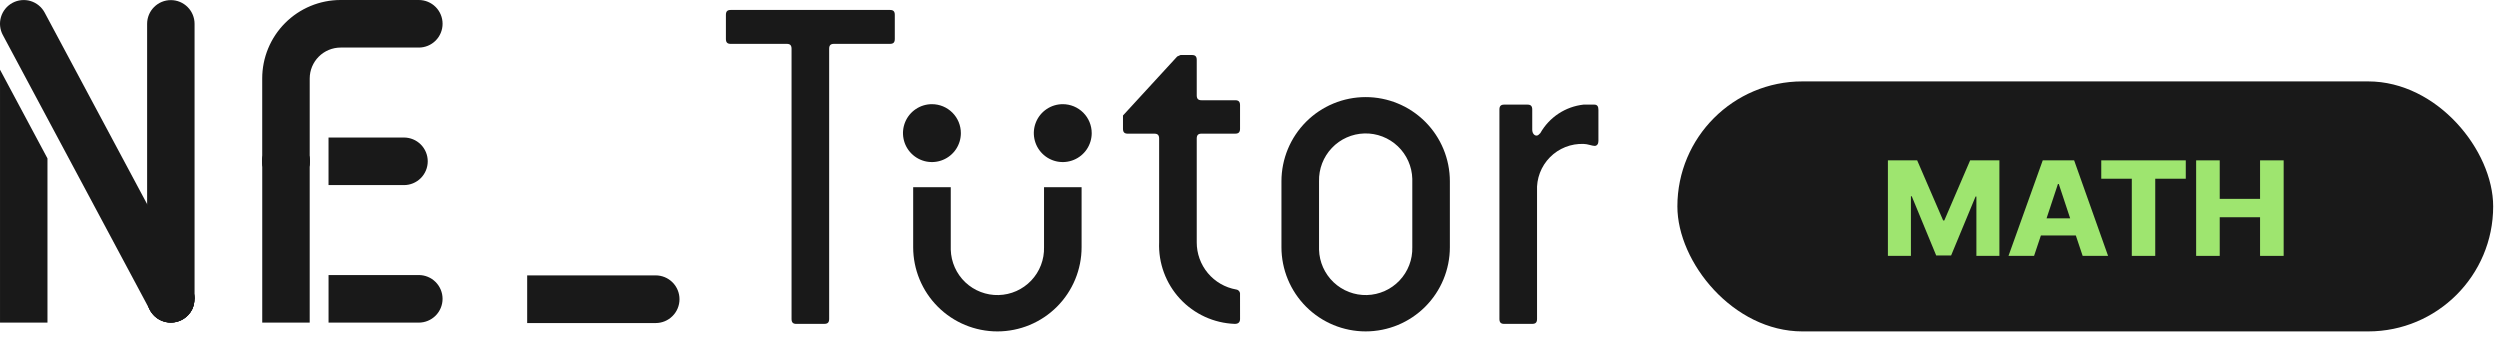 <svg width="190" height="26" viewBox="0 0 190 26" fill="none" xmlns="http://www.w3.org/2000/svg">
<path d="M40.065 24.552H49.83C50.311 24.552 50.772 24.361 51.111 24.021C51.451 23.682 51.642 23.221 51.642 22.74C51.642 22.26 51.451 21.799 51.111 21.459C50.772 21.12 50.311 20.929 49.83 20.929H40.065V24.552Z" fill="#191919"/>
<path d="M14.787 22.712V1.812C14.787 1.334 14.598 0.875 14.259 0.537C13.921 0.198 13.462 0.008 12.984 0.008C12.506 0.008 12.047 0.198 11.709 0.537C11.37 0.875 11.181 1.334 11.181 1.812V22.712C11.18 23.012 11.254 23.306 11.396 23.57L11.422 23.615C11.426 23.623 11.43 23.631 11.435 23.638C11.439 23.645 11.443 23.652 11.447 23.658C11.614 23.931 11.851 24.155 12.133 24.307C12.415 24.458 12.732 24.532 13.052 24.519C13.372 24.507 13.683 24.41 13.953 24.238C14.223 24.065 14.442 23.824 14.588 23.539L14.592 23.529L14.604 23.505L14.614 23.486L14.621 23.469L14.634 23.442V23.433L14.649 23.4C14.67 23.347 14.689 23.293 14.704 23.238C14.704 23.225 14.713 23.212 14.716 23.198L14.726 23.163V23.149L14.732 23.122L14.736 23.096V23.083C14.761 22.964 14.774 22.843 14.774 22.721" fill="#191919"/>
<path d="M23.537 12.259C23.537 11.781 23.346 11.322 23.008 10.984C22.67 10.646 22.211 10.456 21.733 10.456C21.255 10.456 20.796 10.646 20.458 10.984C20.119 11.322 19.93 11.781 19.93 12.259V24.517H23.537V12.259Z" fill="#191919"/>
<path d="M14.787 22.712V22.666C14.78 22.383 14.707 22.106 14.573 21.856L11.181 15.513L3.392 0.953C3.28 0.744 3.128 0.56 2.945 0.41C2.762 0.26 2.551 0.148 2.324 0.079C2.097 0.011 1.859 -0.012 1.624 0.012C1.388 0.035 1.159 0.105 0.95 0.217C0.742 0.329 0.557 0.481 0.407 0.664C0.257 0.848 0.145 1.059 0.077 1.286C0.008 1.512 -0.015 1.75 0.009 1.986C0.033 2.222 0.102 2.45 0.214 2.659L11.395 23.564L11.421 23.609C11.424 23.617 11.428 23.625 11.434 23.632C11.437 23.639 11.441 23.646 11.445 23.652C11.486 23.717 11.53 23.779 11.578 23.839C11.616 23.887 11.657 23.932 11.701 23.975C11.713 23.986 11.72 23.997 11.732 24.006C11.778 24.052 11.832 24.093 11.88 24.134L11.903 24.153C11.957 24.193 12.012 24.229 12.069 24.262L12.095 24.277C12.155 24.312 12.218 24.343 12.284 24.369L12.297 24.376C12.515 24.466 12.748 24.512 12.983 24.513C13.149 24.512 13.314 24.488 13.473 24.442L13.514 24.429C13.572 24.411 13.633 24.389 13.693 24.364L13.752 24.336C13.78 24.323 13.806 24.313 13.832 24.298C13.858 24.283 13.87 24.274 13.889 24.263C13.927 24.241 13.963 24.216 13.998 24.193C14.034 24.17 14.072 24.143 14.105 24.115C14.139 24.087 14.169 24.059 14.2 24.031C14.232 24.003 14.265 23.974 14.294 23.942C14.323 23.91 14.354 23.872 14.383 23.837C14.411 23.802 14.434 23.778 14.456 23.746C14.504 23.677 14.548 23.606 14.586 23.531L14.591 23.521L14.604 23.497L14.613 23.478L14.62 23.461L14.633 23.434V23.425L14.648 23.392C14.669 23.339 14.688 23.285 14.704 23.23C14.704 23.217 14.711 23.204 14.716 23.19L14.725 23.155V23.141L14.73 23.114L14.736 23.088V23.075C14.76 22.956 14.773 22.835 14.773 22.713" fill="#191919"/>
<path d="M3.608 12.039L0.001 5.296V24.517H3.608V12.039Z" fill="#191919"/>
<path d="M30.701 10.452H24.968V14.067H30.701C31.18 14.067 31.64 13.877 31.979 13.538C32.318 13.199 32.508 12.739 32.508 12.259C32.508 11.78 32.318 11.32 31.979 10.981C31.64 10.642 31.18 10.452 30.701 10.452Z" fill="#191919"/>
<path d="M31.826 20.903H24.97V24.519H31.826C32.306 24.519 32.766 24.328 33.105 23.989C33.444 23.65 33.635 23.191 33.635 22.711C33.635 22.232 33.444 21.772 33.105 21.433C32.766 21.093 32.306 20.903 31.826 20.903Z" fill="#191919"/>
<path d="M11.182 15.514V22.714C11.182 23.013 11.256 23.308 11.399 23.571C11.408 23.587 11.415 23.602 11.425 23.617C11.428 23.625 11.432 23.633 11.438 23.64L11.45 23.661C11.49 23.725 11.534 23.788 11.582 23.847C11.598 23.867 11.617 23.885 11.633 23.903C11.649 23.921 11.681 23.96 11.709 23.986L11.735 24.015C11.749 24.03 11.768 24.044 11.784 24.058C11.82 24.09 11.855 24.122 11.893 24.151L11.905 24.161C11.959 24.201 12.015 24.237 12.072 24.27C12.08 24.276 12.088 24.28 12.097 24.284C12.134 24.305 12.173 24.324 12.213 24.341C12.236 24.354 12.261 24.366 12.286 24.377H12.296C12.364 24.405 12.434 24.429 12.505 24.449L12.536 24.458C12.683 24.496 12.834 24.515 12.986 24.515C13.153 24.515 13.318 24.491 13.477 24.446L13.512 24.435C13.575 24.415 13.637 24.393 13.697 24.368L13.754 24.342C13.803 24.32 13.854 24.294 13.896 24.267C13.938 24.24 13.967 24.222 14.002 24.199C14.037 24.176 14.075 24.148 14.11 24.121C14.143 24.094 14.174 24.065 14.204 24.036C14.212 24.03 14.219 24.024 14.226 24.017C14.251 23.995 14.275 23.972 14.3 23.947C14.323 23.922 14.358 23.879 14.386 23.847C14.415 23.815 14.438 23.787 14.46 23.755C14.508 23.687 14.552 23.615 14.591 23.54L14.595 23.531L14.607 23.506L14.617 23.487L14.624 23.471L14.637 23.444V23.434L14.652 23.401C14.674 23.349 14.691 23.294 14.707 23.24C14.707 23.226 14.716 23.213 14.72 23.2V23.195L14.729 23.16V23.147L14.735 23.121L14.739 23.094V23.081C14.764 22.962 14.777 22.841 14.777 22.719V22.673C14.769 22.39 14.696 22.113 14.562 21.863L11.182 15.514Z" fill="#191919"/>
<g style="mix-blend-mode:color">
<path d="M14.787 22.712C14.786 23.068 14.679 23.415 14.481 23.71C14.282 24.005 14.001 24.235 13.671 24.37C13.342 24.505 12.981 24.54 12.632 24.47C12.283 24.399 11.963 24.227 11.712 23.975C11.461 23.723 11.29 23.402 11.222 23.054C11.153 22.705 11.189 22.343 11.325 22.015C11.462 21.686 11.692 21.405 11.988 21.208C12.284 21.01 12.632 20.905 12.988 20.905C13.466 20.907 13.924 21.098 14.261 21.436C14.598 21.775 14.788 22.234 14.787 22.712Z" fill="#191919"/>
</g>
<path d="M19.928 12.259V5.966C19.927 5.183 20.081 4.408 20.379 3.685C20.678 2.961 21.116 2.304 21.669 1.75C22.221 1.196 22.878 0.756 23.6 0.456C24.323 0.156 25.098 0.001 25.881 0H31.828C32.308 0 32.768 0.19 33.107 0.529C33.446 0.868 33.636 1.328 33.636 1.808C33.636 2.287 33.446 2.747 33.107 3.086C32.768 3.425 32.308 3.615 31.828 3.615H25.884C25.261 3.617 24.664 3.865 24.225 4.306C23.785 4.746 23.538 5.343 23.538 5.966V12.259C23.538 12.737 23.348 13.196 23.009 13.534C22.671 13.873 22.212 14.062 21.734 14.062C21.256 14.062 20.797 13.873 20.459 13.534C20.12 13.196 19.93 12.737 19.93 12.259" fill="#191919"/>
<path d="M23.537 12.259C23.535 12.615 23.428 12.962 23.23 13.257C23.031 13.552 22.75 13.782 22.421 13.917C22.091 14.052 21.73 14.087 21.381 14.017C21.032 13.946 20.712 13.774 20.461 13.522C20.21 13.27 20.04 12.95 19.971 12.601C19.902 12.252 19.938 11.89 20.074 11.562C20.211 11.233 20.441 10.952 20.737 10.755C21.033 10.557 21.381 10.452 21.736 10.452C22.215 10.454 22.673 10.645 23.01 10.983C23.347 11.322 23.537 11.781 23.537 12.259Z" fill="#191919"/>
<g style="mix-blend-mode:color">
<path d="M23.537 12.258C23.535 12.614 23.429 12.961 23.23 13.256C23.032 13.552 22.75 13.781 22.421 13.917C22.092 14.052 21.73 14.087 21.382 14.017C21.033 13.947 20.713 13.775 20.462 13.523C20.21 13.271 20.04 12.95 19.971 12.601C19.902 12.252 19.938 11.89 20.074 11.562C20.21 11.233 20.441 10.952 20.737 10.755C21.033 10.557 21.381 10.452 21.736 10.452C22.215 10.454 22.672 10.645 23.01 10.983C23.347 11.322 23.537 11.78 23.537 12.258Z" fill="#191919"/>
</g>
<path d="M94.244 24.242C94.244 24.503 94.099 24.615 93.844 24.615C93.059 24.587 92.287 24.404 91.573 24.077C90.859 23.75 90.216 23.285 89.682 22.709C89.148 22.133 88.733 21.457 88.46 20.72C88.188 19.983 88.063 19.2 88.094 18.415V10.532C88.094 10.271 87.986 10.159 87.733 10.159H85.708C85.455 10.159 85.347 10.047 85.347 9.786V8.777L89.468 4.293L89.721 4.181H90.59C90.843 4.181 90.952 4.293 90.952 4.555V7.245C90.952 7.506 91.06 7.618 91.314 7.618H93.88C94.133 7.618 94.243 7.731 94.243 7.991V9.785C94.243 10.046 94.134 10.158 93.88 10.158H91.314C91.061 10.158 90.952 10.27 90.952 10.531V18.415C90.949 19.271 91.248 20.1 91.797 20.757C92.346 21.413 93.109 21.854 93.952 22.002C94.04 22.014 94.12 22.06 94.174 22.13C94.228 22.2 94.253 22.288 94.242 22.376L94.244 24.242Z" fill="#191919"/>
<path d="M82.97 10.117C82.97 10.552 82.841 10.977 82.6 11.339C82.358 11.701 82.014 11.983 81.612 12.149C81.21 12.316 80.768 12.36 80.341 12.275C79.915 12.19 79.522 11.98 79.215 11.672C78.907 11.365 78.698 10.973 78.613 10.546C78.528 10.119 78.571 9.677 78.738 9.275C78.904 8.873 79.186 8.529 79.548 8.288C79.91 8.046 80.335 7.917 80.77 7.917C81.059 7.917 81.345 7.974 81.612 8.084C81.879 8.195 82.122 8.357 82.326 8.561C82.53 8.766 82.692 9.008 82.803 9.275C82.913 9.542 82.97 9.828 82.97 10.117Z" fill="#191919"/>
<path d="M73.026 10.117C73.026 10.552 72.897 10.977 72.656 11.339C72.414 11.701 72.07 11.983 71.668 12.149C71.266 12.316 70.824 12.36 70.397 12.275C69.971 12.19 69.579 11.98 69.271 11.672C68.963 11.365 68.754 10.973 68.669 10.546C68.584 10.119 68.627 9.677 68.794 9.275C68.96 8.873 69.242 8.529 69.604 8.288C69.966 8.046 70.391 7.917 70.826 7.917C71.115 7.917 71.401 7.974 71.668 8.084C71.935 8.195 72.178 8.357 72.382 8.561C72.586 8.766 72.748 9.008 72.859 9.275C72.969 9.542 73.026 9.828 73.026 10.117Z" fill="#191919"/>
<path d="M79.346 14.225V18.787C79.359 19.252 79.279 19.716 79.112 20.15C78.946 20.585 78.695 20.983 78.374 21.32C78.054 21.658 77.67 21.929 77.245 22.119C76.82 22.308 76.361 22.412 75.896 22.424C75.43 22.437 74.967 22.357 74.533 22.19C74.098 22.024 73.7 21.773 73.362 21.453C73.025 21.132 72.753 20.748 72.564 20.323C72.374 19.898 72.271 19.439 72.258 18.974V14.225H69.401V18.787C69.401 20.484 70.076 22.112 71.276 23.312C72.476 24.513 74.104 25.187 75.801 25.187C77.499 25.187 79.127 24.513 80.327 23.312C81.527 22.112 82.201 20.484 82.201 18.787V14.225H79.346Z" fill="#191919"/>
<path d="M107.335 13.593C107.311 12.653 106.914 11.761 106.232 11.114C105.55 10.467 104.638 10.117 103.698 10.142C102.759 10.167 101.867 10.564 101.22 11.246C100.573 11.928 100.223 12.839 100.247 13.779V18.974C100.272 19.914 100.67 20.805 101.352 21.452C102.034 22.099 102.946 22.449 103.885 22.424C104.825 22.399 105.717 22.002 106.364 21.319C107.011 20.637 107.36 19.726 107.335 18.786V13.593ZM97.39 13.779C97.39 12.082 98.065 10.454 99.265 9.253C100.465 8.053 102.093 7.379 103.79 7.379C105.488 7.379 107.116 8.053 108.316 9.253C109.516 10.454 110.19 12.082 110.19 13.779V18.786C110.19 20.483 109.516 22.111 108.316 23.311C107.116 24.512 105.488 25.186 103.79 25.186C102.093 25.186 100.465 24.512 99.265 23.311C98.065 22.111 97.39 20.483 97.39 18.786V13.779Z" fill="#191919"/>
<path d="M114.317 24.615C114.065 24.615 113.956 24.503 113.956 24.242V8.324C113.956 8.064 114.065 7.951 114.317 7.951H116.089C116.342 7.951 116.45 8.064 116.45 8.324V9.856C116.45 10.117 116.595 10.305 116.776 10.305C116.884 10.305 116.957 10.231 117.065 10.117C117.402 9.521 117.876 9.013 118.448 8.636C119.02 8.259 119.674 8.024 120.354 7.95H121.154C121.407 7.95 121.48 8.099 121.48 8.361V10.715C121.48 10.939 121.372 11.089 121.19 11.089C121.008 11.089 120.647 10.939 120.358 10.939C119.884 10.92 119.412 11.001 118.97 11.175C118.529 11.35 118.129 11.614 117.796 11.952C117.462 12.289 117.203 12.693 117.034 13.136C116.865 13.579 116.791 14.053 116.815 14.527V24.241C116.815 24.502 116.707 24.614 116.453 24.614L114.317 24.615Z" fill="#191919"/>
<path d="M60.519 24.616C60.267 24.616 60.158 24.504 60.158 24.243V3.707C60.158 3.446 60.05 3.334 59.796 3.334H55.53C55.277 3.334 55.169 3.222 55.169 2.96V1.13C55.169 0.869 55.276 0.757 55.53 0.757H67.644C67.897 0.757 68.005 0.869 68.005 1.13V2.96C68.005 3.222 67.897 3.334 67.644 3.334H63.377C63.124 3.334 63.016 3.446 63.016 3.707V24.24C63.016 24.501 62.908 24.613 62.653 24.613L60.519 24.616Z" fill="#191919"/>
<rect x="127.481" y="6.187" width="62" height="19" rx="9.5" fill="#191919"/>
<path d="M145.705 12.187L147.68 16.756H147.767L149.731 12.187H151.955V19.447H150.206V14.939H150.142L148.285 19.416H147.151L145.294 14.918H145.23V19.447H143.481V12.187H145.705Z" fill="#9EE56F"/>
<path d="M152.646 19.447L155.248 12.187H157.634L160.214 19.447H158.282L157.763 17.896H155.108L154.589 19.447H152.646ZM157.332 16.592L156.468 13.984H156.403L155.539 16.592H157.332Z" fill="#9EE56F"/>
<path d="M159.696 12.187H166.119V13.583H163.798V19.447H162.017V13.583H159.696V12.187Z" fill="#9EE56F"/>
<path d="M166.907 12.187H168.699V15.114H171.765V12.187H173.558V19.447H171.765V16.51H168.699V19.447H166.907V12.187Z" fill="#9EE56F"/>
</svg>
